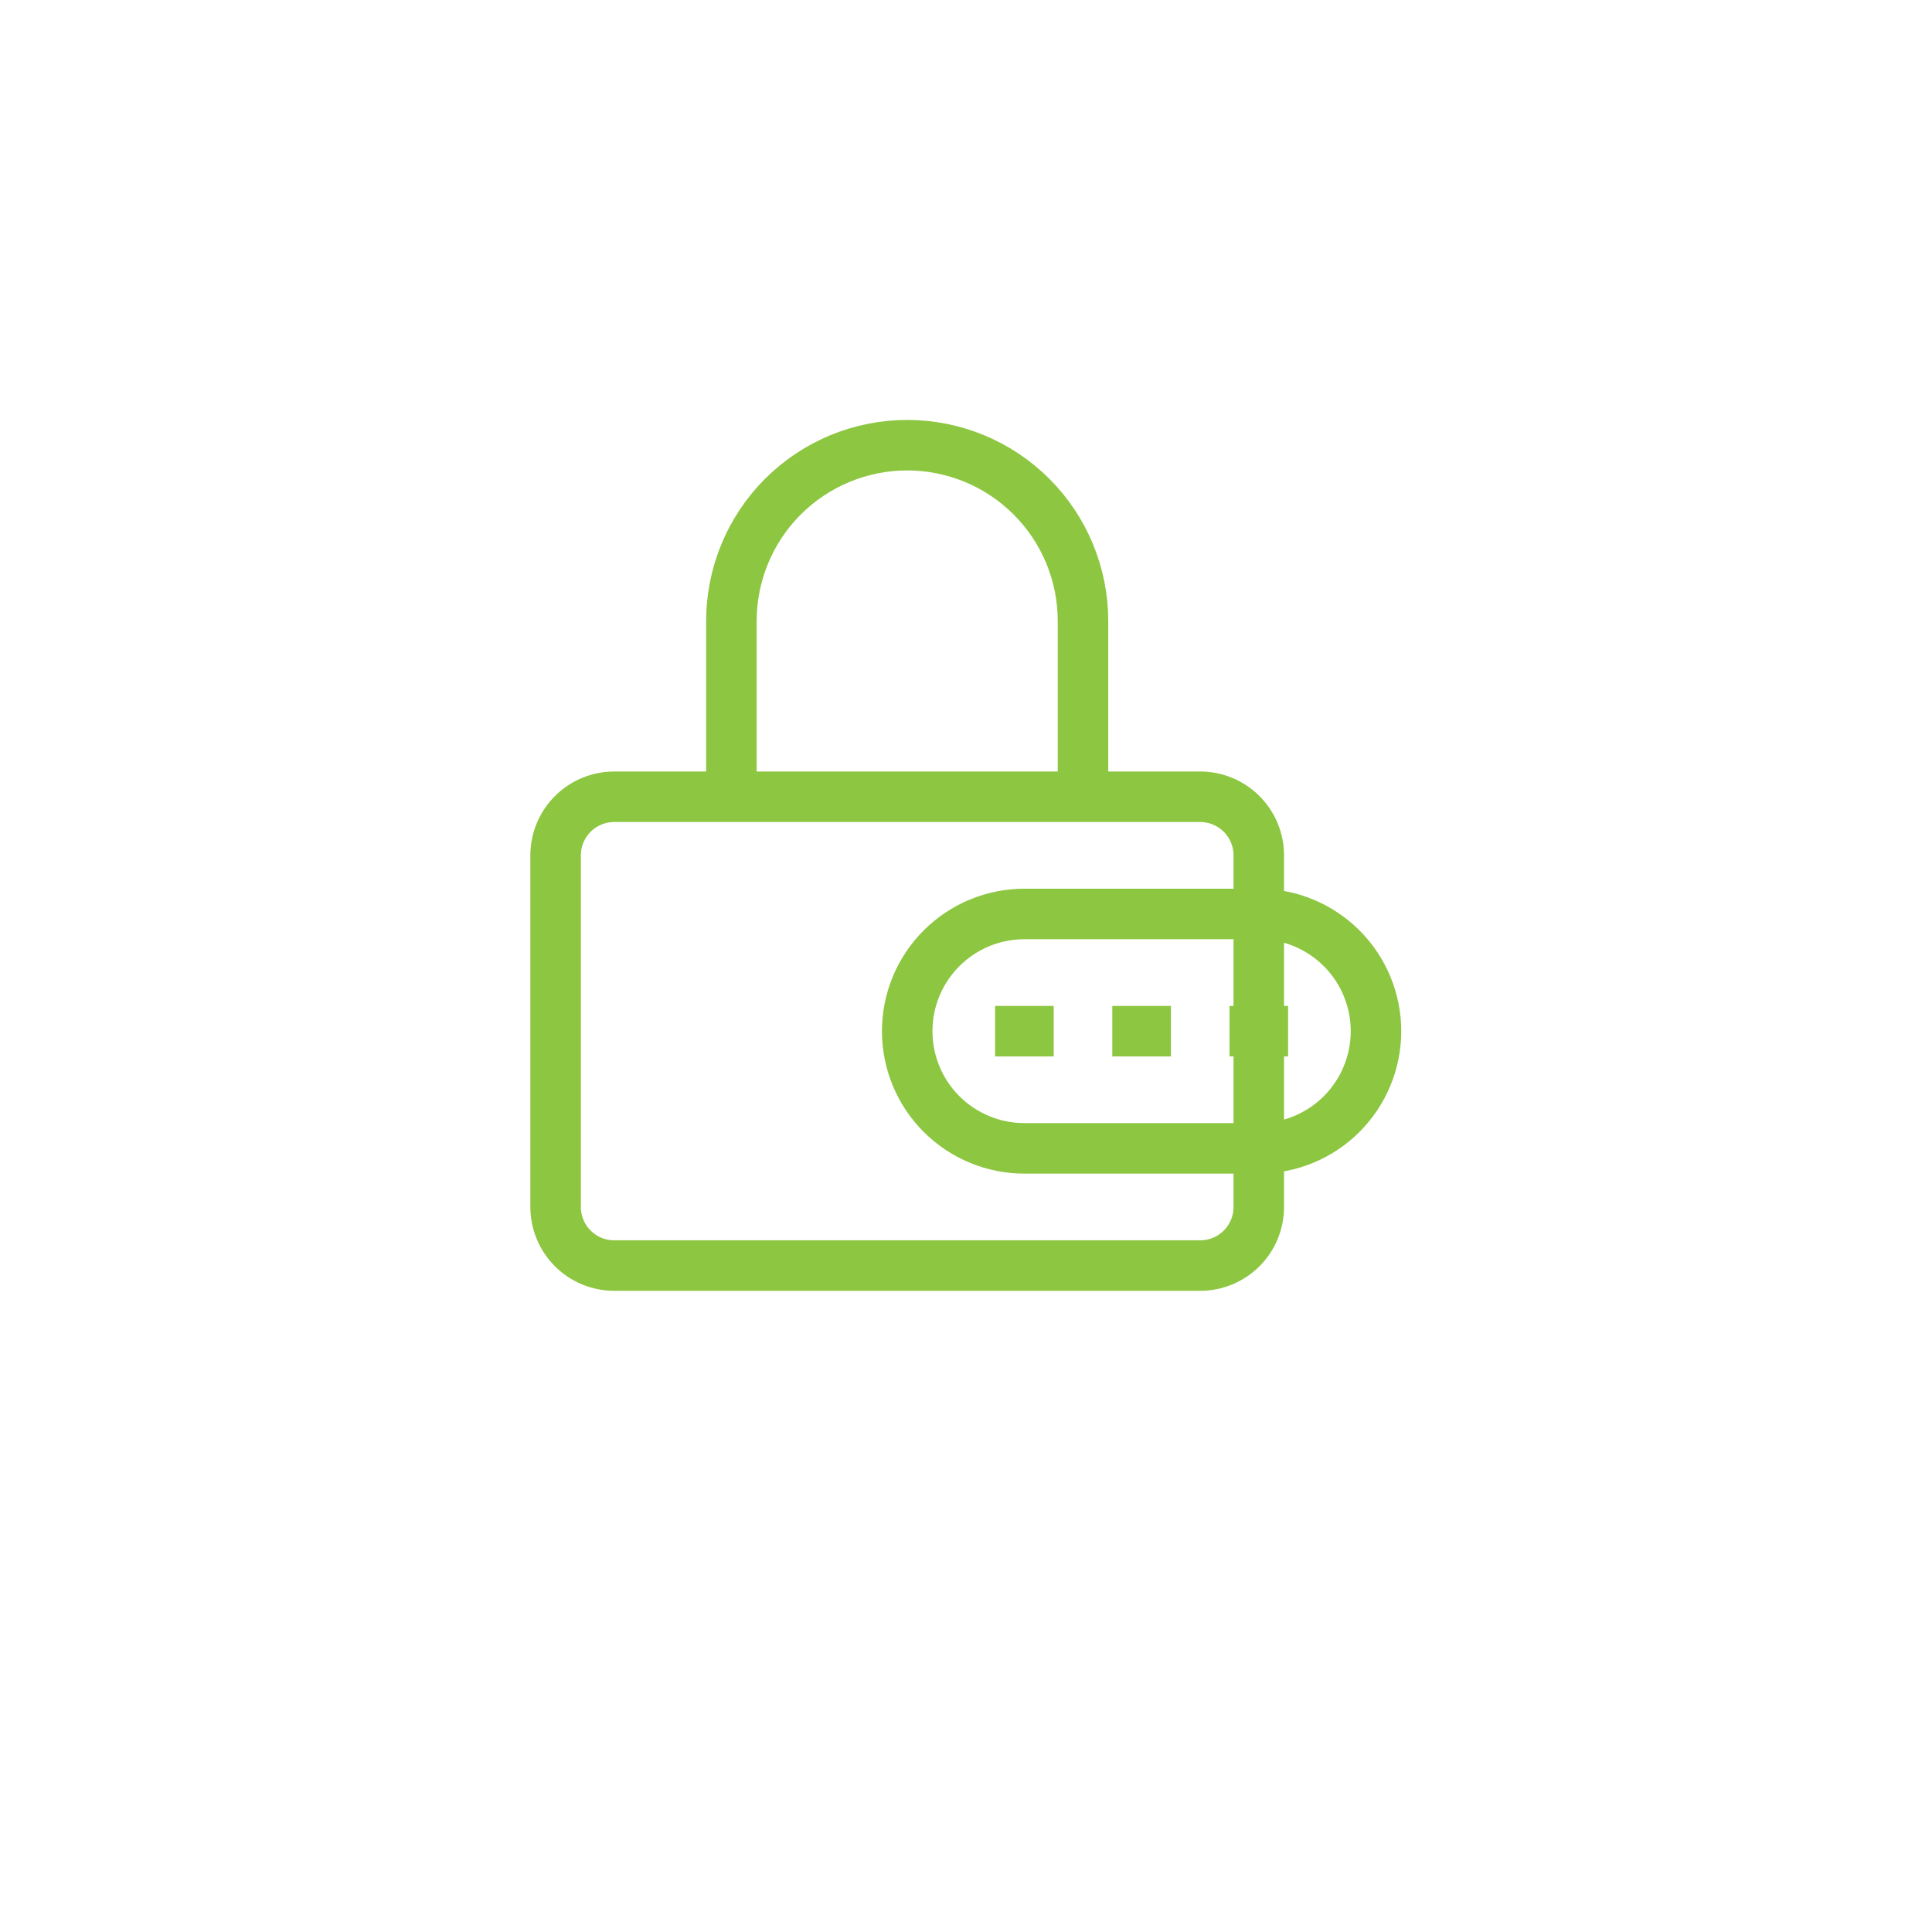 <svg width="153" height="153" viewBox="0 0 153 153" fill="none" xmlns="http://www.w3.org/2000/svg">
<g filter="url(#filter0_d_6_2141)">
<circle cx="76.5" cy="73.5" r="62.5" fill="white"/>
</g>
<path d="M78.804 81.661H83.445M99.687 72.379V67.739C99.687 66.508 99.198 65.328 98.328 64.458C97.457 63.587 96.277 63.098 95.046 63.098H48.641C47.41 63.098 46.23 63.587 45.359 64.458C44.489 65.328 44 66.508 44 67.739V95.582C44 96.813 44.489 97.994 45.359 98.864C46.23 99.734 47.41 100.223 48.641 100.223H95.046C96.277 100.223 97.457 99.734 98.328 98.864C99.198 97.994 99.687 96.813 99.687 95.582V90.942V72.379ZM99.687 72.379H81.125C78.663 72.379 76.302 73.357 74.562 75.098C72.821 76.838 71.844 79.199 71.844 81.661C71.844 84.122 72.821 86.483 74.562 88.224C76.302 89.964 78.663 90.942 81.125 90.942H99.687V72.379ZM99.687 72.379C102.149 72.379 104.509 73.357 106.25 75.098C107.99 76.838 108.968 79.199 108.968 81.661C108.968 84.122 107.99 86.483 106.25 88.224C104.509 89.964 102.149 90.942 99.687 90.942V72.379ZM57.922 63.098V49.177C57.922 45.484 59.389 41.943 61.999 39.333C64.61 36.722 68.151 35.255 71.844 35.255C75.536 35.255 79.077 36.722 81.688 39.333C84.299 41.943 85.765 45.484 85.765 49.177V63.098H57.922ZM97.367 81.661H102.007H97.367ZM88.085 81.661H92.726H88.085Z" stroke="#8DC641" stroke-width="4"/>
<defs>
<filter id="filter0_d_6_2141" x="0.465" y="0.65" width="152.07" height="152.07" filterUnits="userSpaceOnUse" color-interpolation-filters="sRGB">
<feFlood flood-opacity="0" result="BackgroundImageFix"/>
<feColorMatrix in="SourceAlpha" type="matrix" values="0 0 0 0 0 0 0 0 0 0 0 0 0 0 0 0 0 0 127 0" result="hardAlpha"/>
<feOffset dy="3.185"/>
<feGaussianBlur stdDeviation="6.768"/>
<feComposite in2="hardAlpha" operator="out"/>
<feColorMatrix type="matrix" values="0 0 0 0 0.137 0 0 0 0 0.433 0 0 0 0 0.029 0 0 0 0.5 0"/>
<feBlend mode="normal" in2="BackgroundImageFix" result="effect1_dropShadow_6_2141"/>
<feBlend mode="normal" in="SourceGraphic" in2="effect1_dropShadow_6_2141" result="shape"/>
</filter>
</defs>
</svg>
